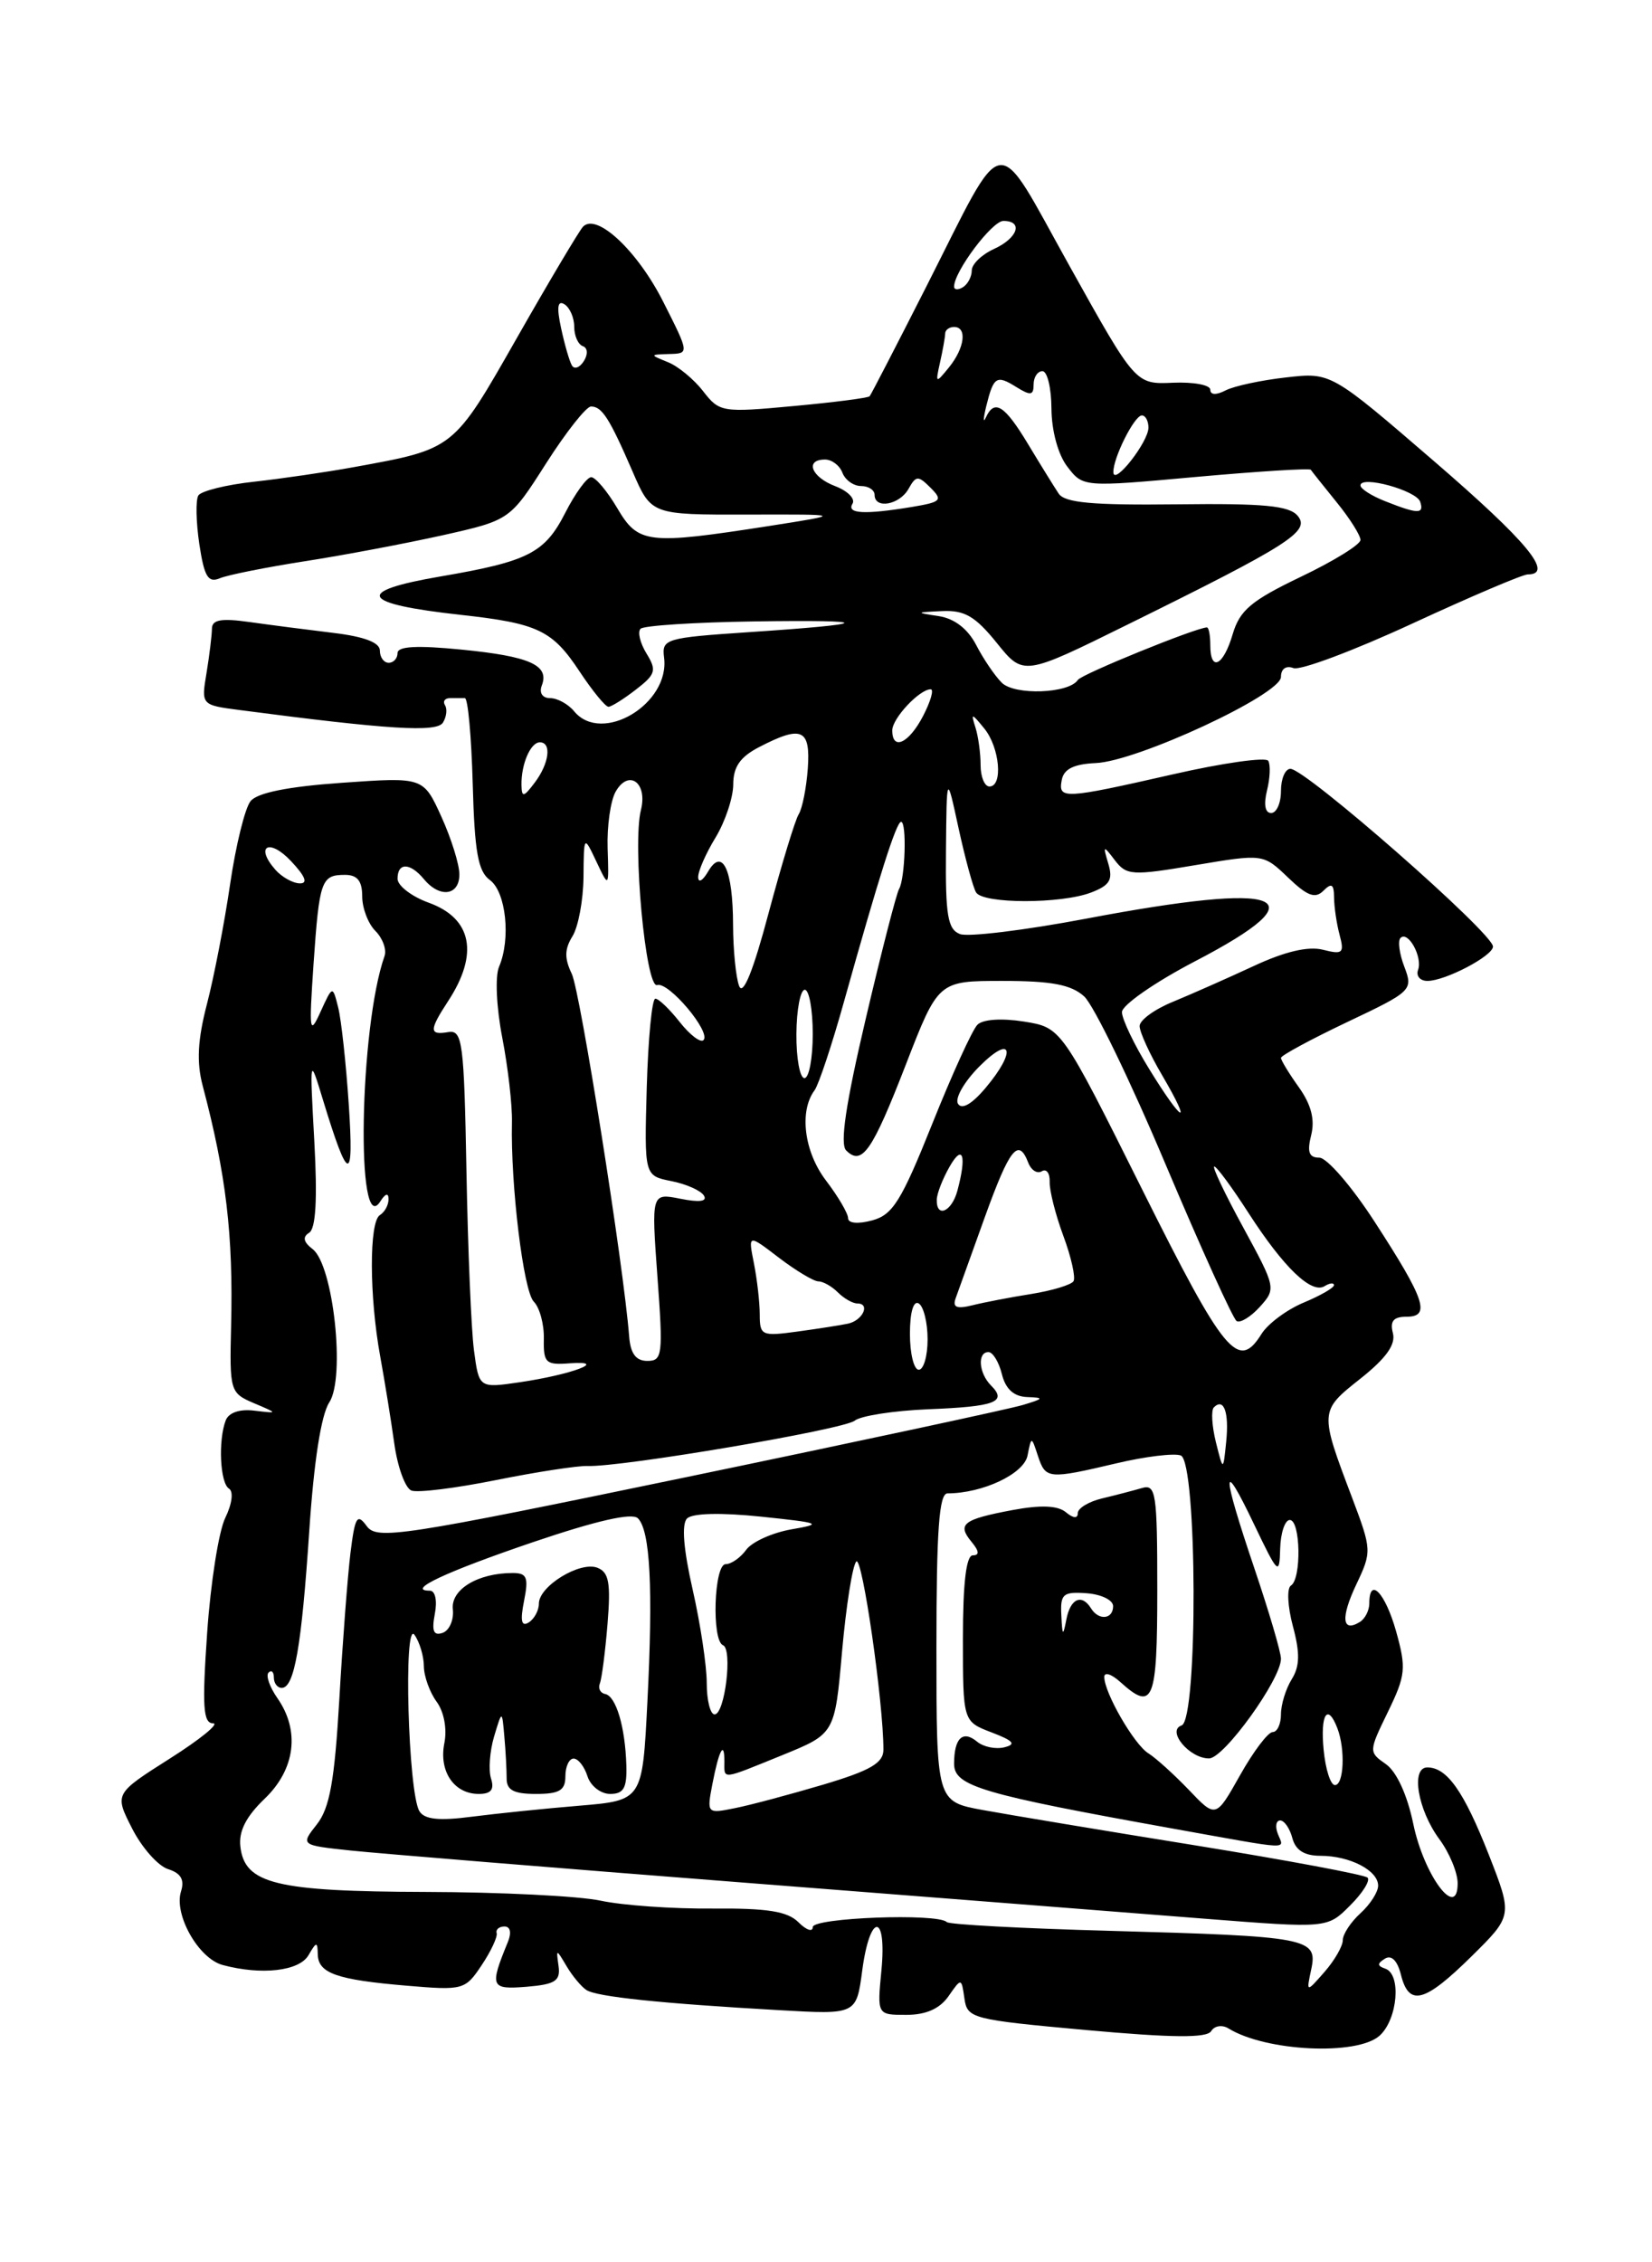 <?xml version="1.0" encoding="UTF-8" standalone="no"?>
<!DOCTYPE svg PUBLIC "-//W3C//DTD SVG 1.1//EN" "http://www.w3.org/Graphics/SVG/1.1/DTD/svg11.dtd" >
<svg xmlns="http://www.w3.org/2000/svg" xmlns:xlink="http://www.w3.org/1999/xlink" version="1.1" viewBox="0 0 187 256">
 <g >
 <path fill="currentColor"
d=" M 156.17 230.35 C 158.22 228.49 158.65 223.38 156.80 222.77 C 155.89 222.46 155.88 222.19 156.77 221.64 C 157.51 221.19 158.18 221.86 158.58 223.46 C 159.49 227.09 161.24 226.63 166.56 221.39 C 171.23 216.78 171.23 216.78 168.52 209.86 C 165.71 202.72 163.80 200.00 161.57 200.00 C 159.67 200.00 160.48 204.80 162.93 208.12 C 164.07 209.66 165.00 211.91 165.00 213.11 C 165.00 217.33 161.19 212.24 159.98 206.40 C 159.30 203.11 158.09 200.48 156.88 199.63 C 154.92 198.26 154.92 198.21 157.11 193.71 C 159.12 189.57 159.20 188.78 158.03 184.59 C 156.80 180.23 155.00 178.35 155.00 181.44 C 155.00 182.23 154.52 183.18 153.93 183.54 C 151.91 184.79 151.74 183.06 153.53 179.29 C 155.29 175.58 155.28 175.39 153.06 169.50 C 149.35 159.71 149.35 159.68 153.99 156.01 C 156.91 153.69 158.01 152.15 157.67 150.85 C 157.32 149.50 157.73 149.00 159.21 149.00 C 161.97 149.00 161.33 147.08 155.60 138.25 C 153.02 134.26 150.20 131.00 149.34 131.00 C 148.17 131.00 147.94 130.37 148.42 128.45 C 148.86 126.70 148.43 125.01 147.03 123.04 C 145.91 121.48 145.00 119.97 145.00 119.71 C 145.00 119.44 148.37 117.62 152.49 115.66 C 159.82 112.19 159.97 112.04 158.97 109.41 C 158.40 107.93 158.21 106.46 158.53 106.14 C 159.39 105.28 161.05 108.30 160.52 109.75 C 160.27 110.44 160.75 111.00 161.58 111.00 C 163.60 111.00 169.00 108.17 169.00 107.11 C 169.00 105.60 147.79 87.00 146.07 87.00 C 145.48 87.00 145.00 88.12 145.00 89.50 C 145.00 90.88 144.50 92.00 143.89 92.00 C 143.20 92.00 143.03 91.04 143.42 89.45 C 143.77 88.05 143.83 86.54 143.56 86.09 C 143.28 85.65 138.43 86.33 132.78 87.62 C 120.37 90.44 119.76 90.47 120.19 88.25 C 120.42 87.02 121.56 86.46 124.02 86.35 C 128.72 86.16 145.00 78.59 145.00 76.60 C 145.00 75.69 145.57 75.28 146.41 75.60 C 147.18 75.90 153.23 73.63 159.85 70.57 C 166.47 67.51 172.36 65.00 172.94 65.00 C 175.96 65.00 172.87 61.28 162.33 52.19 C 150.66 42.13 150.66 42.13 145.58 42.71 C 142.79 43.02 139.71 43.68 138.75 44.17 C 137.67 44.73 137.00 44.70 137.00 44.10 C 137.00 43.56 135.10 43.21 132.77 43.31 C 128.54 43.50 128.54 43.50 121.09 30.14 C 112.42 14.60 114.02 14.37 104.82 32.50 C 101.47 39.10 98.60 44.65 98.44 44.84 C 98.28 45.03 94.40 45.53 89.82 45.95 C 81.75 46.70 81.44 46.65 79.60 44.28 C 78.56 42.93 76.76 41.44 75.60 40.98 C 73.53 40.14 73.53 40.13 75.76 40.06 C 78.03 40.00 78.03 40.00 75.08 34.16 C 72.16 28.37 67.52 24.03 65.99 25.66 C 65.56 26.12 62.20 31.76 58.54 38.19 C 51.27 50.95 51.48 50.78 40.00 52.87 C 36.98 53.42 31.92 54.16 28.77 54.51 C 25.61 54.85 22.77 55.56 22.45 56.07 C 22.14 56.59 22.19 59.06 22.56 61.56 C 23.12 65.25 23.55 65.99 24.87 65.44 C 25.77 65.06 30.10 64.20 34.50 63.51 C 38.90 62.83 45.92 61.50 50.11 60.57 C 57.72 58.86 57.72 58.86 61.82 52.43 C 64.08 48.89 66.36 46.00 66.90 46.00 C 68.15 46.00 68.99 47.33 71.61 53.37 C 73.72 58.25 73.72 58.25 84.61 58.23 C 95.50 58.20 95.50 58.20 87.00 59.53 C 73.27 61.66 72.25 61.54 69.87 57.50 C 68.73 55.57 67.41 54.00 66.92 54.00 C 66.44 54.00 65.11 55.82 63.98 58.04 C 61.66 62.58 59.81 63.53 49.87 65.23 C 40.00 66.92 40.74 68.32 52.18 69.58 C 60.89 70.54 62.52 71.32 65.59 75.96 C 67.06 78.18 68.54 79.99 68.88 79.98 C 69.22 79.97 70.62 79.09 72.00 78.02 C 74.23 76.30 74.35 75.85 73.18 73.95 C 72.46 72.77 72.15 71.51 72.51 71.15 C 72.87 70.79 78.64 70.42 85.33 70.32 C 99.22 70.12 98.98 70.59 84.69 71.54 C 75.33 72.17 74.90 72.30 75.17 74.40 C 75.86 79.65 68.14 84.28 65.00 80.50 C 64.32 79.67 63.09 79.00 62.27 79.00 C 61.40 79.00 61.01 78.41 61.33 77.57 C 62.22 75.27 59.97 74.27 52.25 73.51 C 47.21 73.01 45.00 73.13 45.00 73.90 C 45.00 74.50 44.55 75.00 44.00 75.00 C 43.45 75.00 43.00 74.38 43.00 73.62 C 43.00 72.71 41.24 72.04 37.75 71.62 C 34.86 71.27 30.59 70.72 28.25 70.39 C 25.05 69.94 24.00 70.12 23.99 71.14 C 23.98 71.89 23.71 74.14 23.38 76.14 C 22.77 79.78 22.77 79.78 27.14 80.35 C 44.00 82.56 49.45 82.90 50.14 81.77 C 50.54 81.12 50.65 80.24 50.37 79.80 C 50.10 79.36 50.36 79.00 50.94 79.00 C 51.52 79.00 52.28 79.00 52.62 79.00 C 52.97 78.99 53.36 83.35 53.51 88.68 C 53.72 96.41 54.11 98.61 55.46 99.59 C 57.28 100.93 57.84 106.25 56.49 109.40 C 56.03 110.47 56.19 113.98 56.85 117.40 C 57.50 120.76 58.00 125.08 57.95 127.00 C 57.79 134.08 59.25 146.11 60.42 147.29 C 61.08 147.95 61.60 149.85 61.56 151.50 C 61.51 154.23 61.77 154.48 64.50 154.27 C 68.98 153.94 64.74 155.54 58.86 156.41 C 54.22 157.09 54.22 157.09 53.65 152.79 C 53.34 150.43 52.96 141.30 52.80 132.50 C 52.53 117.91 52.35 116.53 50.75 116.79 C 48.57 117.16 48.56 116.60 50.71 113.31 C 54.23 107.95 53.44 103.92 48.53 102.15 C 46.59 101.45 45.00 100.22 45.00 99.44 C 45.00 97.57 46.43 97.60 48.00 99.50 C 49.79 101.65 52.00 101.35 52.00 98.95 C 52.00 97.81 51.08 94.88 49.96 92.41 C 47.92 87.93 47.92 87.93 38.71 88.58 C 32.58 89.01 29.12 89.71 28.36 90.66 C 27.73 91.44 26.69 95.67 26.05 100.04 C 25.41 104.42 24.23 110.52 23.43 113.60 C 22.37 117.67 22.24 120.19 22.94 122.85 C 25.61 132.94 26.41 139.76 26.16 150.05 C 25.98 157.42 26.05 157.63 28.74 158.78 C 31.50 159.95 31.50 159.95 28.80 159.63 C 27.13 159.42 25.89 159.85 25.55 160.73 C 24.68 163.00 24.91 167.83 25.92 168.45 C 26.45 168.78 26.27 170.18 25.50 171.76 C 24.76 173.27 23.84 179.11 23.45 184.75 C 22.87 193.13 22.99 195.00 24.12 195.01 C 24.88 195.01 22.68 196.81 19.22 199.00 C 12.95 202.98 12.95 202.98 14.96 206.92 C 16.06 209.08 17.89 211.15 19.03 211.51 C 20.48 211.97 20.91 212.71 20.49 214.03 C 19.66 216.65 22.47 221.63 25.21 222.36 C 29.61 223.54 33.87 223.05 34.92 221.25 C 35.82 219.70 35.94 219.69 35.97 221.14 C 36.01 223.29 38.09 224.03 46.05 224.70 C 52.42 225.24 52.66 225.18 54.52 222.38 C 55.58 220.80 56.34 219.16 56.22 218.75 C 56.10 218.34 56.50 218.00 57.11 218.00 C 57.77 218.00 57.92 218.70 57.49 219.75 C 55.40 224.85 55.52 225.15 59.62 224.82 C 62.84 224.55 63.45 224.16 63.23 222.50 C 62.95 220.50 62.95 220.50 64.14 222.50 C 64.79 223.60 65.80 224.81 66.38 225.19 C 67.54 225.95 74.78 226.71 88.22 227.47 C 96.94 227.97 96.94 227.97 97.60 222.99 C 98.47 216.40 100.41 216.41 99.77 223.00 C 99.29 228.00 99.29 228.00 102.59 228.00 C 104.81 228.00 106.37 227.31 107.36 225.90 C 108.83 223.79 108.83 223.79 109.17 226.15 C 109.49 228.41 110.00 228.54 122.96 229.72 C 132.70 230.60 136.61 230.64 137.10 229.84 C 137.47 229.23 138.35 229.10 139.05 229.53 C 143.28 232.15 153.64 232.64 156.17 230.35 Z  M 148.43 222.83 C 149.18 219.31 148.13 219.11 125.58 218.49 C 115.73 218.22 107.44 217.78 107.17 217.50 C 106.14 216.47 92.00 217.00 92.00 218.07 C 92.00 218.66 91.27 218.41 90.38 217.52 C 89.14 216.28 86.86 215.92 80.63 215.97 C 76.16 216.01 70.47 215.61 68.00 215.08 C 65.53 214.55 56.61 214.11 48.19 214.09 C 31.25 214.04 27.70 213.18 27.21 208.97 C 27.00 207.23 27.85 205.56 29.96 203.54 C 33.43 200.21 33.98 195.85 31.40 192.16 C 30.52 190.90 30.07 189.60 30.40 189.27 C 30.73 188.94 31.00 189.19 31.00 189.83 C 31.00 190.47 31.40 191.00 31.89 191.00 C 33.32 191.00 34.13 186.35 35.01 173.21 C 35.53 165.40 36.35 160.11 37.27 158.70 C 39.12 155.89 37.73 143.14 35.39 141.35 C 34.35 140.55 34.22 139.98 34.99 139.50 C 35.75 139.04 35.94 135.71 35.58 129.16 C 35.05 119.50 35.05 119.50 36.57 124.50 C 39.44 133.91 40.08 134.02 39.48 125.00 C 39.17 120.33 38.63 115.38 38.28 114.00 C 37.65 111.50 37.65 111.50 36.28 114.50 C 35.04 117.23 34.97 116.75 35.49 109.10 C 36.15 99.60 36.36 99.00 39.06 99.00 C 40.45 99.00 41.00 99.69 41.00 101.43 C 41.00 102.76 41.67 104.53 42.50 105.35 C 43.32 106.18 43.78 107.45 43.53 108.18 C 40.68 116.23 40.27 140.35 43.05 135.95 C 43.62 135.05 43.98 134.95 43.98 135.69 C 43.99 136.35 43.55 137.16 43.00 137.50 C 41.77 138.26 41.80 146.74 43.04 153.50 C 43.54 156.25 44.26 160.68 44.63 163.34 C 45.00 166.00 45.87 168.40 46.57 168.67 C 47.28 168.94 51.60 168.40 56.17 167.48 C 60.75 166.56 65.40 165.85 66.50 165.89 C 70.25 166.05 95.50 161.77 96.75 160.76 C 97.43 160.21 101.18 159.63 105.07 159.47 C 112.66 159.17 114.05 158.65 112.18 156.78 C 110.79 155.39 110.61 153.00 111.89 153.00 C 112.38 153.00 113.07 154.12 113.41 155.50 C 113.83 157.19 114.76 158.03 116.27 158.09 C 118.23 158.16 118.17 158.27 115.77 158.99 C 114.27 159.44 97.23 163.10 77.90 167.11 C 45.25 173.88 42.67 174.27 41.51 172.69 C 40.43 171.21 40.18 171.62 39.67 175.74 C 39.35 178.36 38.78 185.81 38.41 192.29 C 37.87 201.55 37.32 204.59 35.87 206.44 C 34.01 208.80 34.01 208.80 39.75 209.41 C 42.91 209.74 62.82 211.37 84.00 213.02 C 105.18 214.67 128.74 216.52 136.37 217.12 C 150.25 218.21 150.25 218.21 152.82 215.63 C 154.24 214.22 155.13 212.80 154.80 212.47 C 154.48 212.15 145.73 210.51 135.36 208.83 C 124.99 207.16 114.14 205.35 111.25 204.82 C 106.00 203.86 106.00 203.86 106.00 186.43 C 106.00 173.16 106.30 169.00 107.25 168.99 C 111.25 168.98 115.90 166.78 116.31 164.72 C 116.75 162.50 116.75 162.50 117.49 164.75 C 118.36 167.38 118.64 167.41 126.41 165.58 C 129.66 164.81 132.93 164.42 133.66 164.70 C 135.53 165.42 135.62 194.63 133.75 195.25 C 132.01 195.84 134.66 199.01 136.87 198.98 C 138.56 198.96 145.00 190.03 145.00 187.70 C 145.00 186.97 143.65 182.38 142.00 177.50 C 138.26 166.43 138.25 164.72 141.96 172.50 C 144.68 178.18 144.83 178.33 144.91 175.25 C 144.96 173.46 145.45 172.00 146.00 172.00 C 147.22 172.00 147.34 178.67 146.13 179.42 C 145.65 179.71 145.75 181.78 146.35 184.02 C 147.17 187.07 147.13 188.56 146.22 190.02 C 145.55 191.10 145.00 192.88 145.00 193.99 C 145.00 195.09 144.58 196.00 144.06 196.00 C 143.54 196.00 141.88 198.19 140.37 200.88 C 137.63 205.75 137.63 205.75 134.57 202.54 C 132.88 200.78 130.82 198.92 130.00 198.41 C 128.40 197.44 125.00 191.56 125.00 189.76 C 125.00 189.17 125.82 189.43 126.83 190.35 C 130.54 193.70 131.00 192.56 131.00 179.93 C 131.00 168.91 130.85 167.91 129.25 168.39 C 128.29 168.67 126.26 169.20 124.75 169.56 C 123.24 169.92 122.00 170.67 122.00 171.23 C 122.00 171.86 121.49 171.82 120.65 171.12 C 119.73 170.36 117.81 170.28 114.60 170.88 C 109.00 171.93 108.31 172.47 109.98 174.48 C 110.84 175.52 110.89 176.00 110.12 176.00 C 109.37 176.00 109.00 179.12 109.00 185.40 C 109.00 194.80 109.00 194.80 112.25 196.04 C 114.73 196.99 115.07 197.38 113.70 197.72 C 112.71 197.97 111.32 197.68 110.61 197.09 C 108.98 195.74 108.00 196.68 108.00 199.59 C 108.00 202.12 111.10 203.03 132.92 206.95 C 146.54 209.39 145.34 209.34 144.64 207.50 C 144.32 206.68 144.45 206.00 144.91 206.00 C 145.38 206.00 146.00 206.90 146.29 208.00 C 146.65 209.37 147.65 210.00 149.47 210.00 C 152.80 210.00 156.00 211.66 156.00 213.38 C 156.00 214.10 155.10 215.50 154.00 216.50 C 152.90 217.50 152.00 218.87 152.00 219.54 C 152.00 220.22 151.07 221.84 149.93 223.14 C 147.86 225.50 147.86 225.50 148.43 222.83 Z  M 47.48 204.96 C 46.20 202.90 45.65 183.20 46.92 185.00 C 47.50 185.82 47.98 187.43 47.98 188.56 C 47.99 189.69 48.64 191.49 49.42 192.56 C 50.26 193.70 50.62 195.63 50.30 197.25 C 49.66 200.44 51.39 203.00 54.19 203.00 C 55.59 203.00 55.98 202.51 55.58 201.25 C 55.28 200.29 55.44 198.15 55.93 196.50 C 56.83 193.50 56.83 193.50 57.09 196.50 C 57.24 198.15 57.35 200.29 57.35 201.25 C 57.34 202.57 58.16 203.00 60.67 203.00 C 63.33 203.00 64.00 202.60 64.00 201.00 C 64.00 199.90 64.42 199.00 64.93 199.00 C 65.45 199.00 66.15 199.90 66.50 201.00 C 66.85 202.10 68.00 203.00 69.07 203.00 C 70.60 203.00 70.98 202.33 70.90 199.75 C 70.77 195.41 69.73 191.93 68.50 191.69 C 67.95 191.59 67.68 191.05 67.90 190.50 C 68.12 189.95 68.51 186.92 68.77 183.76 C 69.15 179.10 68.93 177.91 67.61 177.40 C 65.64 176.65 61.00 179.49 61.00 181.46 C 61.00 182.24 60.48 183.20 59.84 183.60 C 59.02 184.11 58.87 183.41 59.32 181.16 C 59.85 178.50 59.65 178.00 58.04 178.00 C 54.08 178.00 51.01 179.87 51.26 182.11 C 51.39 183.30 50.87 184.50 50.11 184.77 C 49.08 185.13 48.85 184.58 49.22 182.63 C 49.51 181.13 49.27 180.00 48.66 180.00 C 45.90 180.00 50.42 177.88 60.36 174.50 C 67.53 172.07 71.55 171.15 72.21 171.81 C 73.60 173.20 73.94 179.70 73.28 192.62 C 72.72 203.73 72.72 203.73 65.61 204.33 C 61.70 204.65 56.20 205.22 53.39 205.58 C 49.70 206.06 48.05 205.89 47.48 204.96 Z  M 80.64 201.88 C 81.38 198.04 82.00 196.87 82.00 199.33 C 82.00 201.40 81.54 201.46 88.58 198.60 C 94.50 196.19 94.50 196.19 95.32 186.85 C 95.78 181.71 96.50 177.14 96.93 176.70 C 97.60 176.00 100.00 192.62 100.00 197.99 C 100.00 199.50 98.54 200.35 93.18 201.95 C 89.42 203.06 84.92 204.27 83.18 204.61 C 80.02 205.25 80.00 205.22 80.64 201.88 Z  M 149.83 198.00 C 149.44 193.96 150.28 192.67 151.39 195.58 C 152.30 197.96 152.12 202.00 151.11 202.00 C 150.61 202.00 150.04 200.20 149.83 198.00 Z  M 80.00 190.45 C 80.00 188.49 79.28 183.72 78.40 179.85 C 77.36 175.27 77.14 172.46 77.77 171.83 C 78.37 171.23 81.59 171.15 86.12 171.62 C 92.94 172.33 93.20 172.44 89.58 173.06 C 87.43 173.44 85.13 174.47 84.47 175.37 C 83.82 176.27 82.77 177.00 82.14 177.00 C 80.82 177.00 80.54 185.65 81.84 186.17 C 82.95 186.60 82.05 194.00 80.89 194.00 C 80.40 194.00 80.00 192.40 80.00 190.45 Z  M 120.14 182.79 C 120.01 180.37 120.32 180.10 123.00 180.29 C 124.65 180.41 126.00 181.06 126.00 181.75 C 126.00 183.25 124.37 183.41 123.50 182.00 C 122.45 180.31 121.16 180.89 120.71 183.25 C 120.33 185.21 120.25 185.15 120.14 182.79 Z  M 137.63 163.18 C 137.18 161.35 137.08 159.59 137.40 159.26 C 138.54 158.13 139.14 159.82 138.80 163.15 C 138.46 166.50 138.46 166.50 137.63 163.18 Z  M 103.00 150.94 C 103.00 148.49 103.40 147.13 104.00 147.50 C 104.55 147.84 105.00 149.67 105.00 151.56 C 105.00 153.45 104.55 155.00 104.00 155.00 C 103.45 155.00 103.00 153.17 103.00 150.94 Z  M 71.22 151.25 C 70.59 143.17 65.68 112.17 64.72 110.19 C 63.88 108.45 63.90 107.40 64.80 105.95 C 65.46 104.89 66.02 101.88 66.05 99.26 C 66.09 94.50 66.09 94.50 67.51 97.50 C 68.93 100.50 68.93 100.50 68.78 95.99 C 68.70 93.52 69.10 90.64 69.68 89.60 C 71.15 86.99 73.33 88.55 72.55 91.66 C 71.57 95.54 73.09 111.89 74.39 111.47 C 75.68 111.05 80.53 116.81 79.63 117.70 C 79.30 118.03 78.09 117.11 76.94 115.65 C 75.79 114.19 74.55 113.00 74.18 113.01 C 73.80 113.02 73.37 117.52 73.21 123.03 C 72.93 133.04 72.93 133.04 75.98 133.65 C 77.67 133.98 79.33 134.72 79.68 135.29 C 80.09 135.96 79.17 136.08 77.02 135.65 C 73.73 135.00 73.73 135.00 74.42 144.50 C 75.07 153.31 74.99 154.00 73.28 154.00 C 71.99 154.00 71.37 153.18 71.22 151.25 Z  M 129.31 134.64 C 120.15 116.28 120.15 116.28 115.91 115.60 C 113.38 115.20 111.26 115.34 110.64 115.96 C 110.06 116.54 107.76 121.59 105.52 127.19 C 102.03 135.91 101.05 137.48 98.72 138.10 C 97.12 138.53 96.00 138.43 96.00 137.85 C 96.00 137.31 94.87 135.39 93.50 133.59 C 91.02 130.34 90.44 125.74 92.21 123.37 C 92.67 122.74 94.17 118.24 95.53 113.37 C 99.49 99.22 101.46 93.00 102.00 93.00 C 102.66 93.00 102.46 99.43 101.77 100.60 C 101.48 101.09 99.77 107.72 97.99 115.32 C 95.74 124.90 95.06 129.46 95.78 130.18 C 97.57 131.97 98.73 130.28 102.53 120.49 C 106.21 111.00 106.21 111.00 113.49 111.00 C 119.03 111.00 121.25 111.42 122.72 112.75 C 123.79 113.71 127.94 122.27 131.94 131.76 C 135.95 141.25 139.57 149.23 139.98 149.49 C 140.39 149.74 141.58 149.02 142.61 147.88 C 144.46 145.83 144.43 145.70 140.73 138.90 C 138.66 135.11 137.18 132.00 137.45 132.00 C 137.72 132.00 139.46 134.36 141.32 137.25 C 145.30 143.42 148.45 146.46 149.94 145.54 C 150.52 145.18 151.00 145.13 151.00 145.43 C 151.00 145.73 149.45 146.62 147.55 147.41 C 145.66 148.20 143.53 149.79 142.81 150.93 C 140.17 155.16 138.63 153.31 129.31 134.64 Z  M 86.00 148.76 C 86.00 147.38 85.70 144.77 85.34 142.95 C 84.68 139.65 84.68 139.65 88.18 142.33 C 90.11 143.80 92.12 145.00 92.64 145.00 C 93.17 145.00 94.16 145.56 94.85 146.25 C 95.54 146.94 96.53 147.50 97.05 147.50 C 98.55 147.50 97.66 149.42 96.00 149.78 C 95.17 149.96 92.59 150.36 90.25 150.68 C 86.23 151.23 86.00 151.13 86.00 148.76 Z  M 108.18 146.90 C 108.45 146.13 109.94 142.01 111.47 137.75 C 114.29 129.94 115.28 128.69 116.39 131.56 C 116.72 132.42 117.41 132.86 117.93 132.54 C 118.45 132.22 118.85 132.75 118.82 133.73 C 118.78 134.70 119.48 137.46 120.37 139.86 C 121.26 142.25 121.77 144.56 121.52 144.98 C 121.26 145.39 119.12 146.04 116.77 146.42 C 114.42 146.79 111.41 147.37 110.09 147.70 C 108.28 148.15 107.80 147.94 108.18 146.90 Z  M 106.04 135.75 C 106.05 135.06 106.71 133.38 107.50 132.00 C 109.00 129.38 109.44 130.77 108.37 134.75 C 107.73 137.13 105.98 137.88 106.04 135.75 Z  M 108.44 124.90 C 108.06 124.29 109.16 122.38 110.88 120.66 C 114.56 116.98 115.10 118.91 111.56 123.11 C 110.01 124.95 108.87 125.60 108.44 124.90 Z  M 130.09 120.98 C 128.39 118.23 127.00 115.32 127.00 114.53 C 127.00 113.74 130.71 111.16 135.25 108.79 C 149.64 101.31 145.50 99.68 122.92 103.96 C 116.00 105.27 109.58 106.05 108.67 105.70 C 107.28 105.17 107.01 103.60 107.08 96.28 C 107.16 87.50 107.16 87.50 108.51 93.74 C 109.26 97.17 110.15 100.44 110.49 100.99 C 111.30 102.29 120.09 102.30 123.50 101.00 C 125.62 100.19 126.00 99.56 125.46 97.75 C 124.83 95.64 124.88 95.61 126.20 97.35 C 127.52 99.07 128.14 99.11 135.30 97.90 C 142.99 96.61 142.99 96.61 145.80 99.30 C 147.98 101.39 148.87 101.73 149.80 100.80 C 150.73 99.87 151.00 100.04 151.01 101.55 C 151.02 102.62 151.30 104.54 151.64 105.80 C 152.19 107.86 151.99 108.04 149.74 107.47 C 148.07 107.05 145.41 107.68 141.86 109.34 C 138.91 110.71 134.81 112.52 132.75 113.37 C 130.69 114.21 129.00 115.44 129.00 116.11 C 129.00 116.78 130.14 119.28 131.54 121.66 C 135.07 127.69 133.86 127.12 130.09 120.98 Z  M 90.15 117.00 C 90.17 114.25 90.60 112.00 91.10 112.00 C 91.59 112.00 92.00 114.25 92.00 117.00 C 92.00 119.75 91.58 122.00 91.06 122.00 C 90.54 122.00 90.13 119.75 90.15 117.00 Z  M 83.67 111.58 C 83.30 110.62 82.99 107.51 82.98 104.67 C 82.97 98.39 81.77 95.84 80.15 98.63 C 79.55 99.66 79.05 99.95 79.03 99.27 C 79.01 98.60 79.90 96.57 81.00 94.77 C 82.09 92.97 82.99 90.27 83.00 88.78 C 83.00 86.77 83.78 85.65 85.95 84.53 C 90.76 82.04 91.76 82.48 91.44 86.97 C 91.28 89.16 90.82 91.48 90.41 92.14 C 90.00 92.80 88.47 97.84 87.00 103.33 C 85.27 109.85 84.11 112.72 83.67 111.58 Z  M 31.18 98.43 C 28.81 95.74 30.47 94.81 32.94 97.44 C 34.57 99.17 34.89 99.99 33.92 99.96 C 33.14 99.94 31.91 99.25 31.18 98.43 Z  M 59.03 88.83 C 58.99 86.48 60.05 84.00 61.11 84.00 C 62.47 84.00 62.17 86.39 60.53 88.56 C 59.27 90.23 59.06 90.27 59.03 88.83 Z  M 111.00 86.58 C 111.00 85.25 110.74 83.34 110.42 82.33 C 109.89 80.66 109.97 80.66 111.42 82.44 C 113.17 84.59 113.56 89.00 112.00 89.00 C 111.45 89.00 111.00 87.91 111.00 86.58 Z  M 101.00 82.65 C 101.00 81.29 104.08 78.00 105.35 78.00 C 105.74 78.00 105.35 79.35 104.50 81.00 C 102.89 84.11 101.00 85.00 101.00 82.65 Z  M 113.39 77.25 C 112.60 76.46 111.29 74.53 110.49 72.97 C 109.54 71.15 108.03 69.99 106.26 69.72 C 103.60 69.32 103.62 69.29 106.65 69.15 C 109.18 69.03 110.40 69.74 112.83 72.75 C 115.85 76.50 115.85 76.50 127.67 70.66 C 145.98 61.63 148.34 60.12 146.90 58.38 C 145.94 57.22 143.09 56.95 133.22 57.07 C 123.70 57.18 120.54 56.90 119.84 55.86 C 119.34 55.11 117.78 52.59 116.37 50.25 C 113.71 45.84 112.57 45.12 111.59 47.25 C 111.28 47.94 111.30 47.38 111.63 46.00 C 112.47 42.60 112.79 42.39 115.05 43.80 C 116.66 44.80 117.00 44.75 117.00 43.51 C 117.00 42.68 117.45 42.00 118.00 42.00 C 118.55 42.00 119.01 43.91 119.02 46.25 C 119.04 48.76 119.77 51.45 120.82 52.81 C 122.60 55.13 122.60 55.13 135.38 53.97 C 142.40 53.34 148.25 52.97 148.38 53.16 C 148.50 53.35 149.82 55.00 151.30 56.83 C 152.79 58.66 154.00 60.58 154.00 61.10 C 154.00 61.62 150.96 63.50 147.25 65.27 C 141.64 67.96 140.34 69.05 139.54 71.75 C 138.48 75.36 137.00 76.09 137.00 73.00 C 137.00 71.90 136.83 71.00 136.62 71.00 C 135.44 71.00 122.43 76.29 122.01 76.94 C 121.00 78.49 114.85 78.71 113.39 77.25 Z  M 96.50 57.00 C 96.84 56.45 95.97 55.56 94.56 55.02 C 91.83 53.99 91.07 52.00 93.39 52.00 C 94.16 52.00 95.05 52.67 95.36 53.50 C 95.68 54.33 96.63 55.00 97.47 55.00 C 98.31 55.00 99.00 55.45 99.00 56.00 C 99.00 57.64 101.82 57.14 102.84 55.32 C 103.69 53.80 103.93 53.79 105.34 55.20 C 106.75 56.61 106.55 56.81 103.20 57.37 C 97.85 58.25 95.80 58.14 96.50 57.00 Z  M 156.75 56.70 C 155.24 56.10 154.00 55.31 154.00 54.93 C 154.00 53.76 160.33 55.49 160.76 56.78 C 161.23 58.20 160.51 58.19 156.75 56.70 Z  M 126.03 53.45 C 125.98 51.85 128.40 47.02 129.25 47.01 C 129.66 47.00 130.00 47.63 130.00 48.39 C 130.00 50.01 126.08 55.01 126.03 53.45 Z  M 106.41 41.00 C 106.72 39.62 106.98 38.16 106.99 37.75 C 106.99 37.34 107.45 37.00 108.00 37.00 C 109.50 37.00 109.20 39.37 107.43 41.56 C 105.91 43.43 105.87 43.41 106.41 41.00 Z  M 64.74 41.36 C 64.46 40.89 63.91 38.98 63.51 37.12 C 63.00 34.76 63.12 33.95 63.89 34.43 C 64.50 34.81 65.00 35.95 65.00 36.98 C 65.00 38.00 65.44 38.98 65.97 39.17 C 66.52 39.36 66.58 40.08 66.09 40.86 C 65.63 41.60 65.02 41.83 64.74 41.36 Z  M 108.00 32.43 C 108.00 30.73 112.30 25.00 113.58 25.00 C 115.87 25.00 115.21 26.95 112.50 28.18 C 111.12 28.81 110.00 29.90 110.00 30.60 C 110.00 31.31 109.55 32.16 109.00 32.50 C 108.45 32.84 108.00 32.81 108.00 32.43 Z "/>
</g>
</svg>